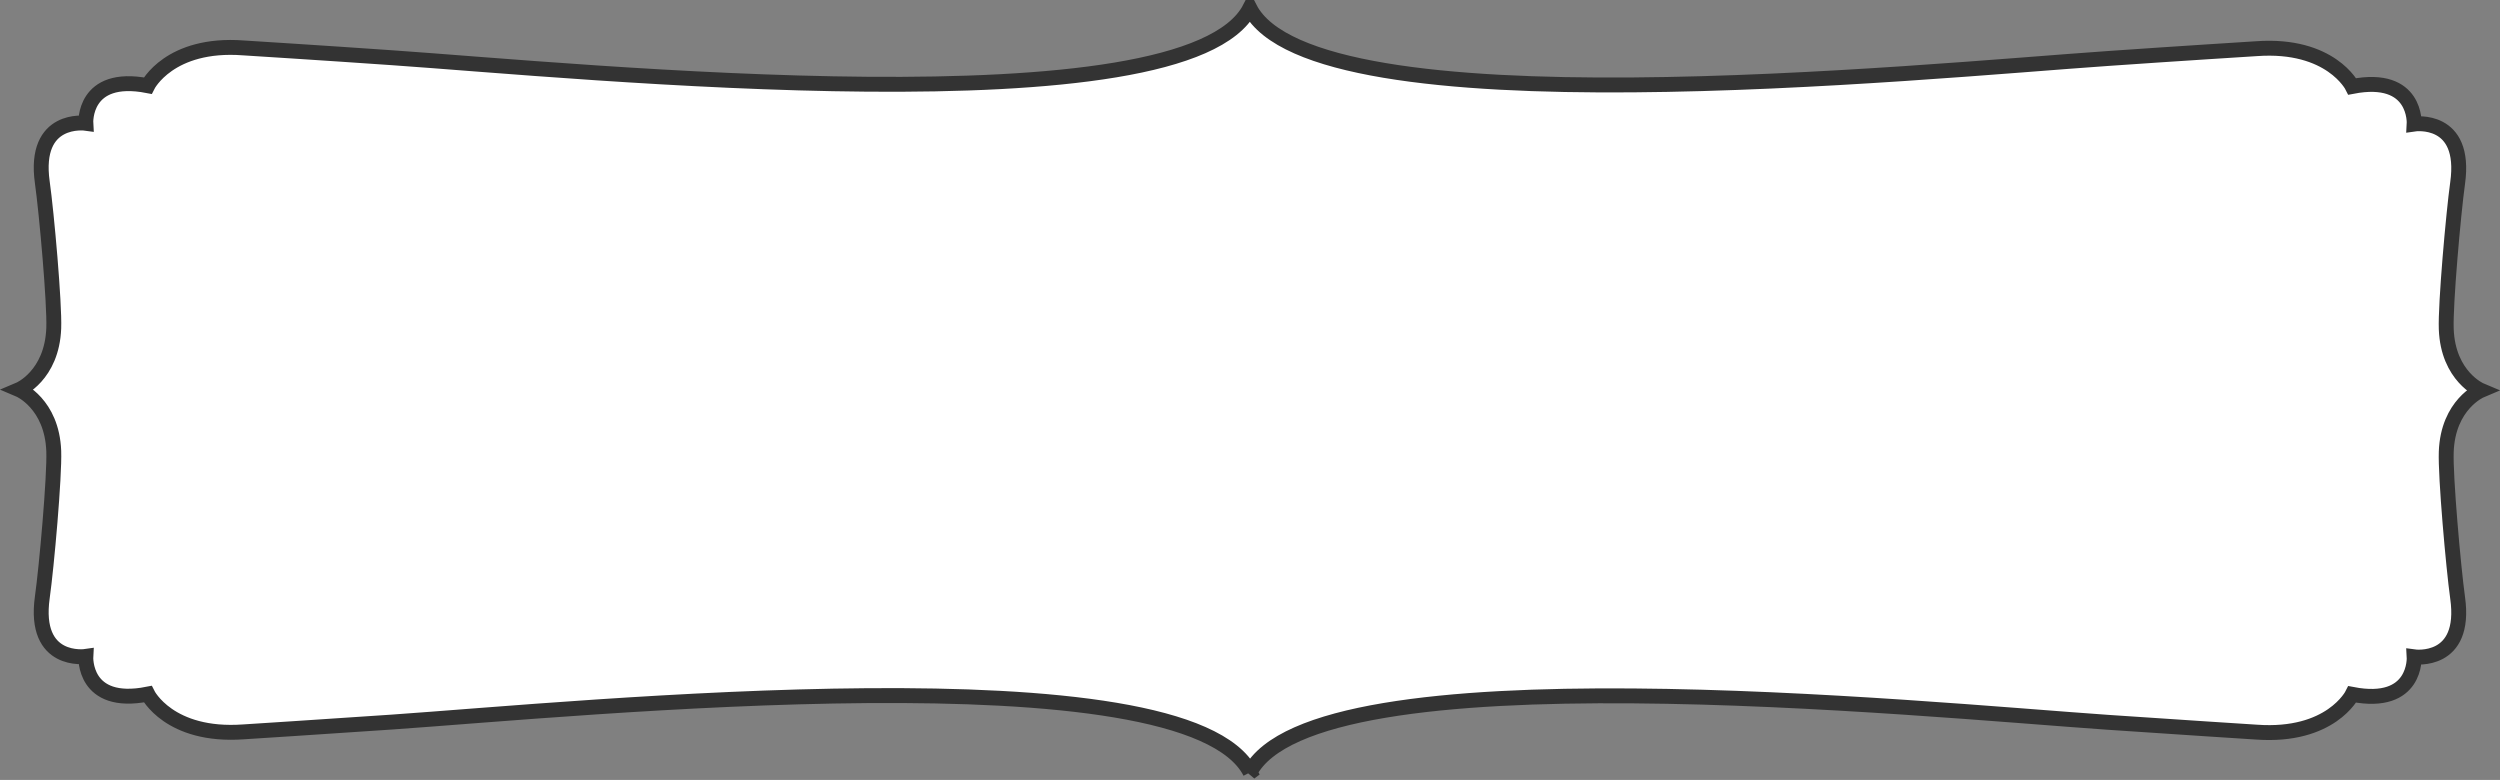 <svg xmlns="http://www.w3.org/2000/svg" viewBox="0 0 295.34 92.14"><rect x="0" y="0" width="295.34" height="92.14" fill="#808080" stroke="none"/><defs><style>.cls-1{fill:#fff;stroke:#333;stroke-width:1.76px;}</style></defs><g id="レイヤー_2" data-name="レイヤー 2"><g id="pc"><path class="cls-1" d="M147.65,91.27c7.58-14.71,79.17-7.47,101.37-5.94,7.84.54,17.56,1.16,17.56,1.16,8.78.63,11.31-4.46,11.31-4.46,7.66,1.48,7.31-4.43,7.31-4.43s6.25.88,5.13-7c-.5-3.61-1.45-14.33-1.34-17.22.2-5.62,4.09-7.26,4.09-7.26h0s-3.89-1.63-4.09-7.26c-.11-2.88.84-13.6,1.34-17.21,1.12-7.93-5.13-7-5.13-7s.35-5.92-7.31-4.44c0,0-2.53-5.09-11.31-4.46,0,0-9.72.61-17.56,1.16-22.2,1.53-93.79,8.77-101.37-5.94h0C140.11,15.59,68.52,8.35,46.32,6.82c-7.84-.55-17.56-1.16-17.56-1.16C20,5,17.45,10.12,17.45,10.12c-7.66-1.48-7.31,4.44-7.31,4.44s-6.25-.89-5.14,7c.51,3.61,1.46,14.33,1.35,17.21-.21,5.63-4.09,7.26-4.09,7.26h0s3.88,1.64,4.09,7.26C6.46,56.22,5.51,66.94,5,70.55c-1.11,7.93,5.14,7,5.14,7S9.79,83.51,17.45,82c0,0,2.53,5.09,11.31,4.46,0,0,9.72-.62,17.56-1.16,22.2-1.53,93.79-8.77,101.37,5.94Z"/></g></g></svg>
